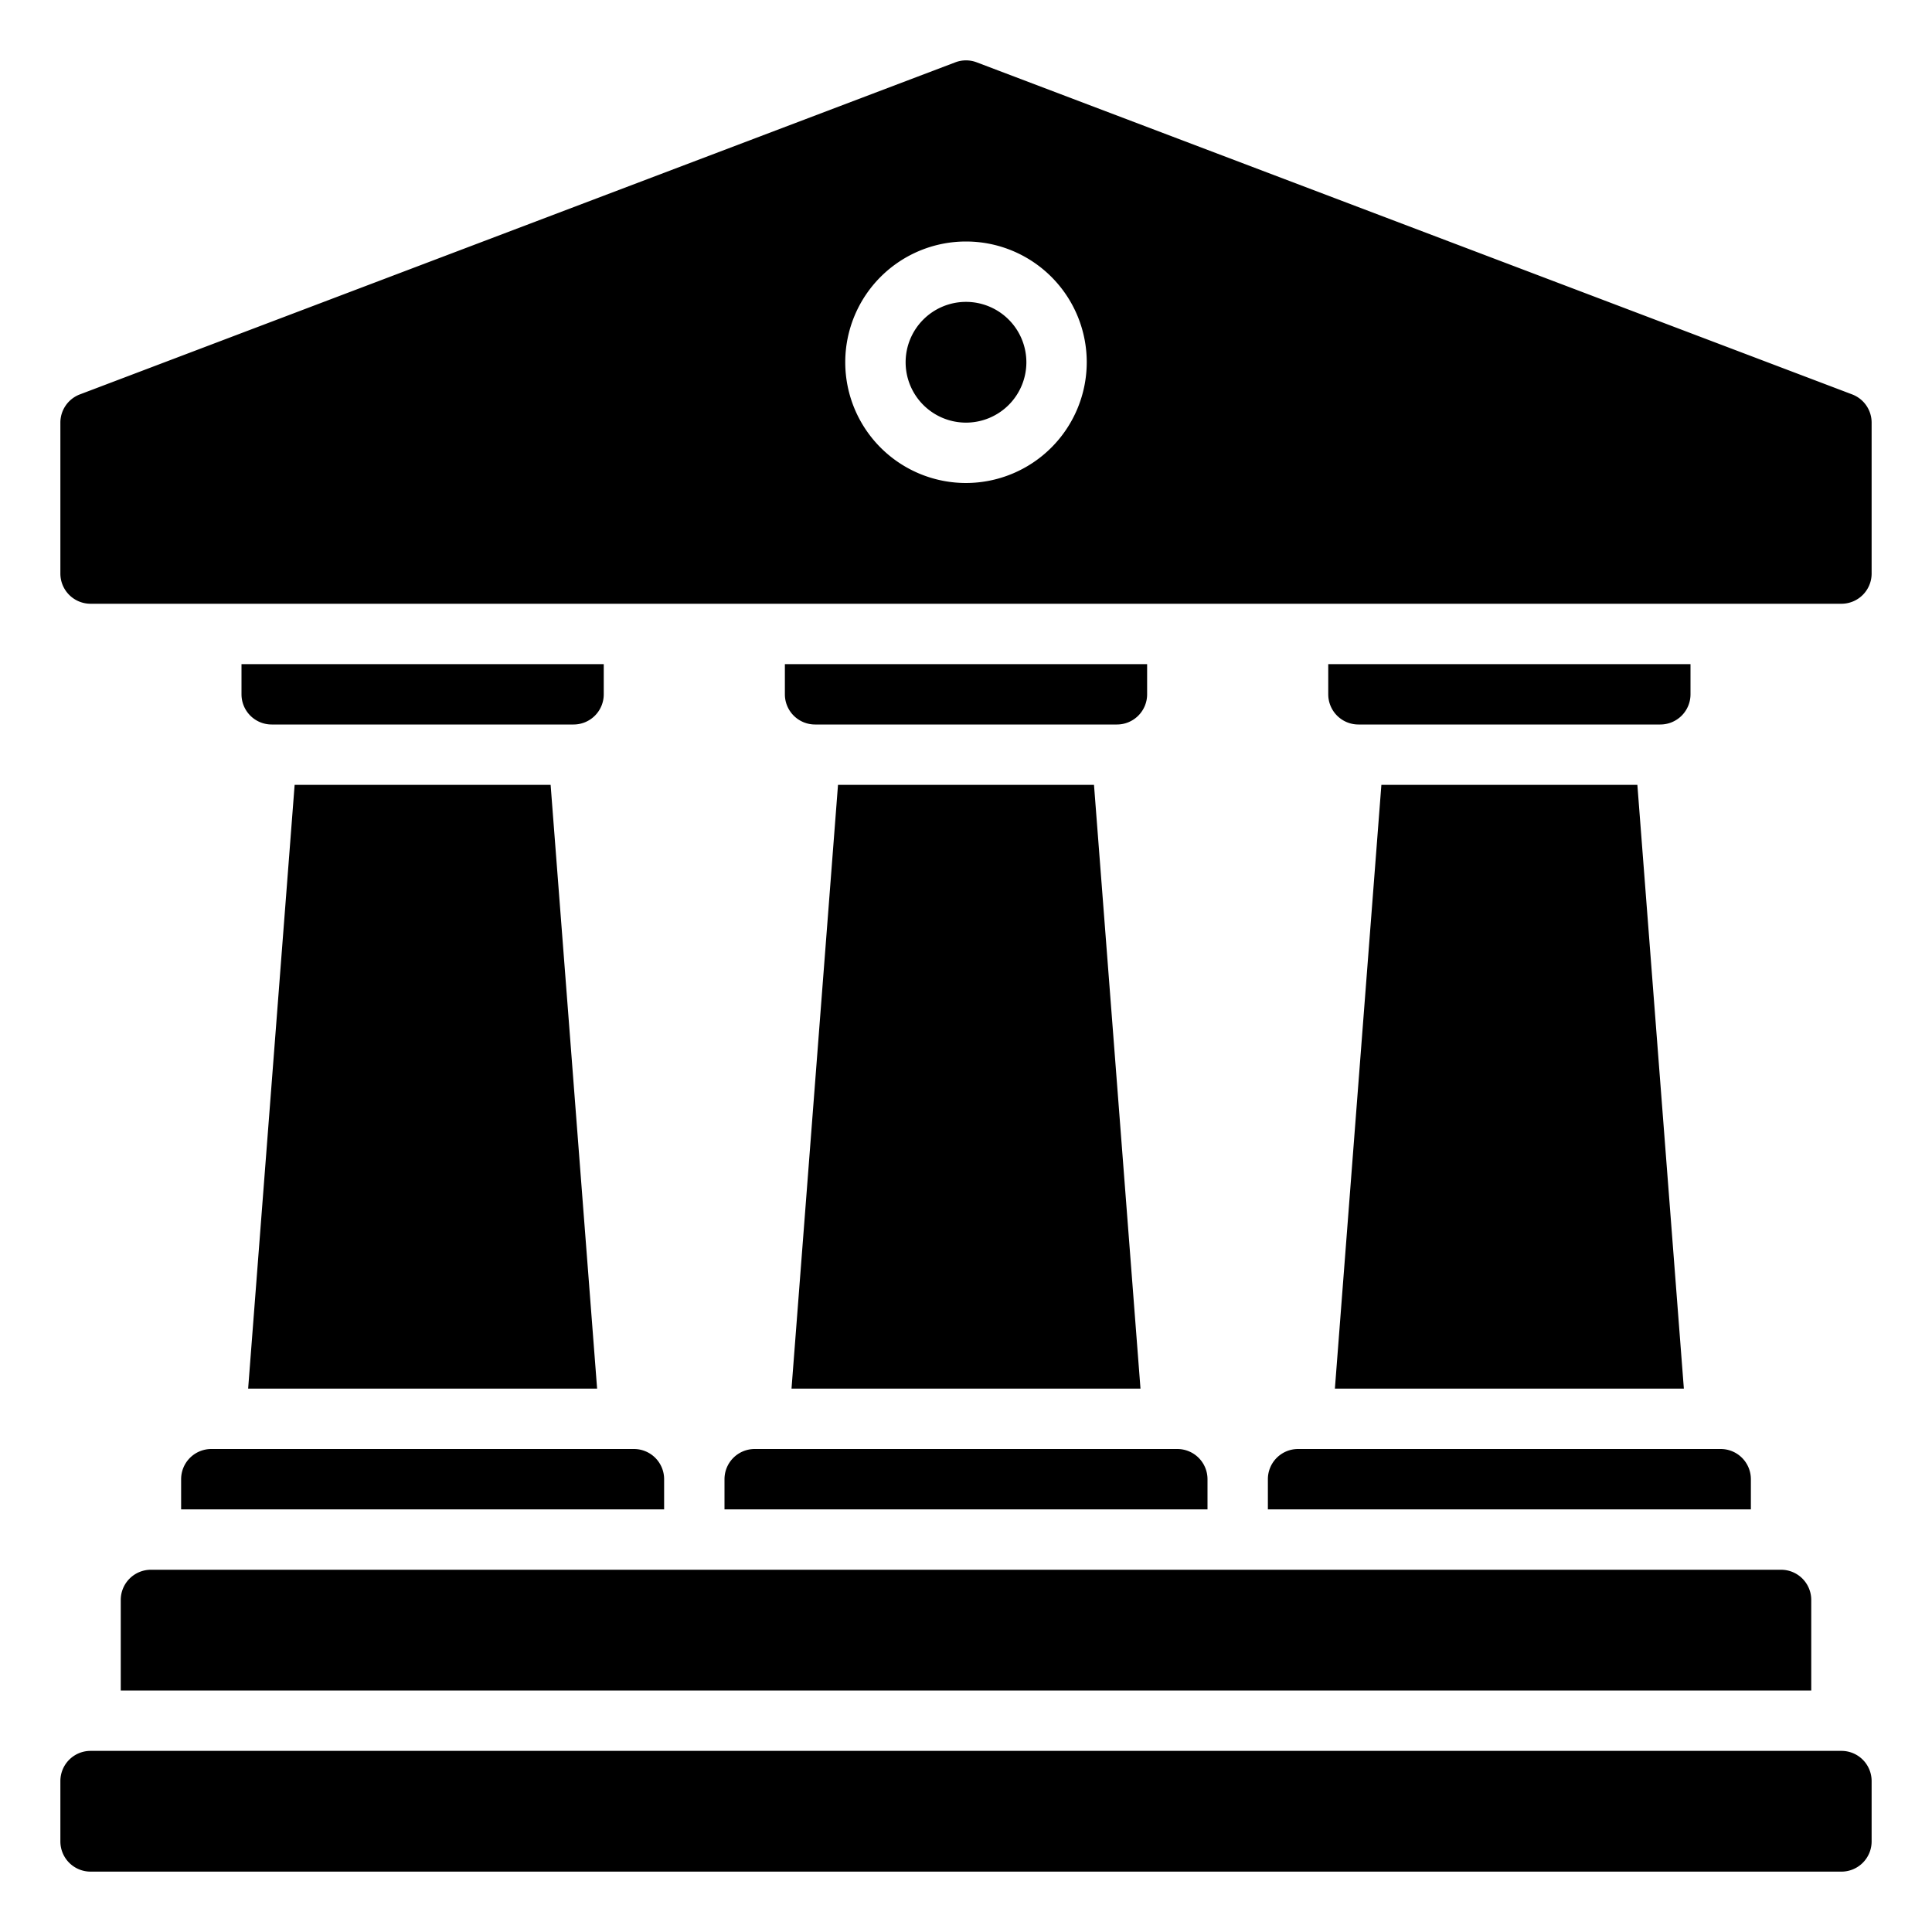 <?xml version="1.0" encoding="UTF-8" standalone="no"?> <svg xmlns="http://www.w3.org/2000/svg" viewBox="0 0 64 64"><g id="_02-Courthouse" data-name="02-Courthouse"><path d="M62,59v2a1,1,0,0,1-1,1H3a1,1,0,0,1-1-1V59a1,1,0,0,1,1-1H61A1,1,0,0,1,62,59ZM4,53v3H60V53a1,1,0,0,0-1-1H5A1,1,0,0,0,4,53ZM62,14v5a1,1,0,0,1-1,1H3a1,1,0,0,1-1-1V14a1,1,0,0,1,.646-.935l29-11a.997.997,0,0,1,.709,0l29,11A1,1,0,0,1,62,14ZM36,12a4,4,0,1,0-4,4A4.005,4.005,0,0,0,36,12Zm-4-2a2,2,0,1,0,2,2A2.002,2.002,0,0,0,32,10ZM6,49v1H22V49a1,1,0,0,0-1-1H7A1,1,0,0,0,6,49Zm36,0v1H58V49a1,1,0,0,0-1-1H43A1,1,0,0,0,42,49ZM24,49v1H40V49a1,1,0,0,0-1-1H25A1,1,0,0,0,24,49ZM20,22H8v1a1,1,0,0,0,1,1H19a1,1,0,0,0,1-1Zm36,0H44v1a1,1,0,0,0,1,1H55a1,1,0,0,0,1-1ZM38,22H26v1a1,1,0,0,0,1,1H37a1,1,0,0,0,1-1ZM9.76,26,8.22,46H19.78L18.24,26Zm18,0L26.22,46H37.78L36.24,26Zm18,0L44.22,46H55.78L54.24,26Z"/></g></svg>